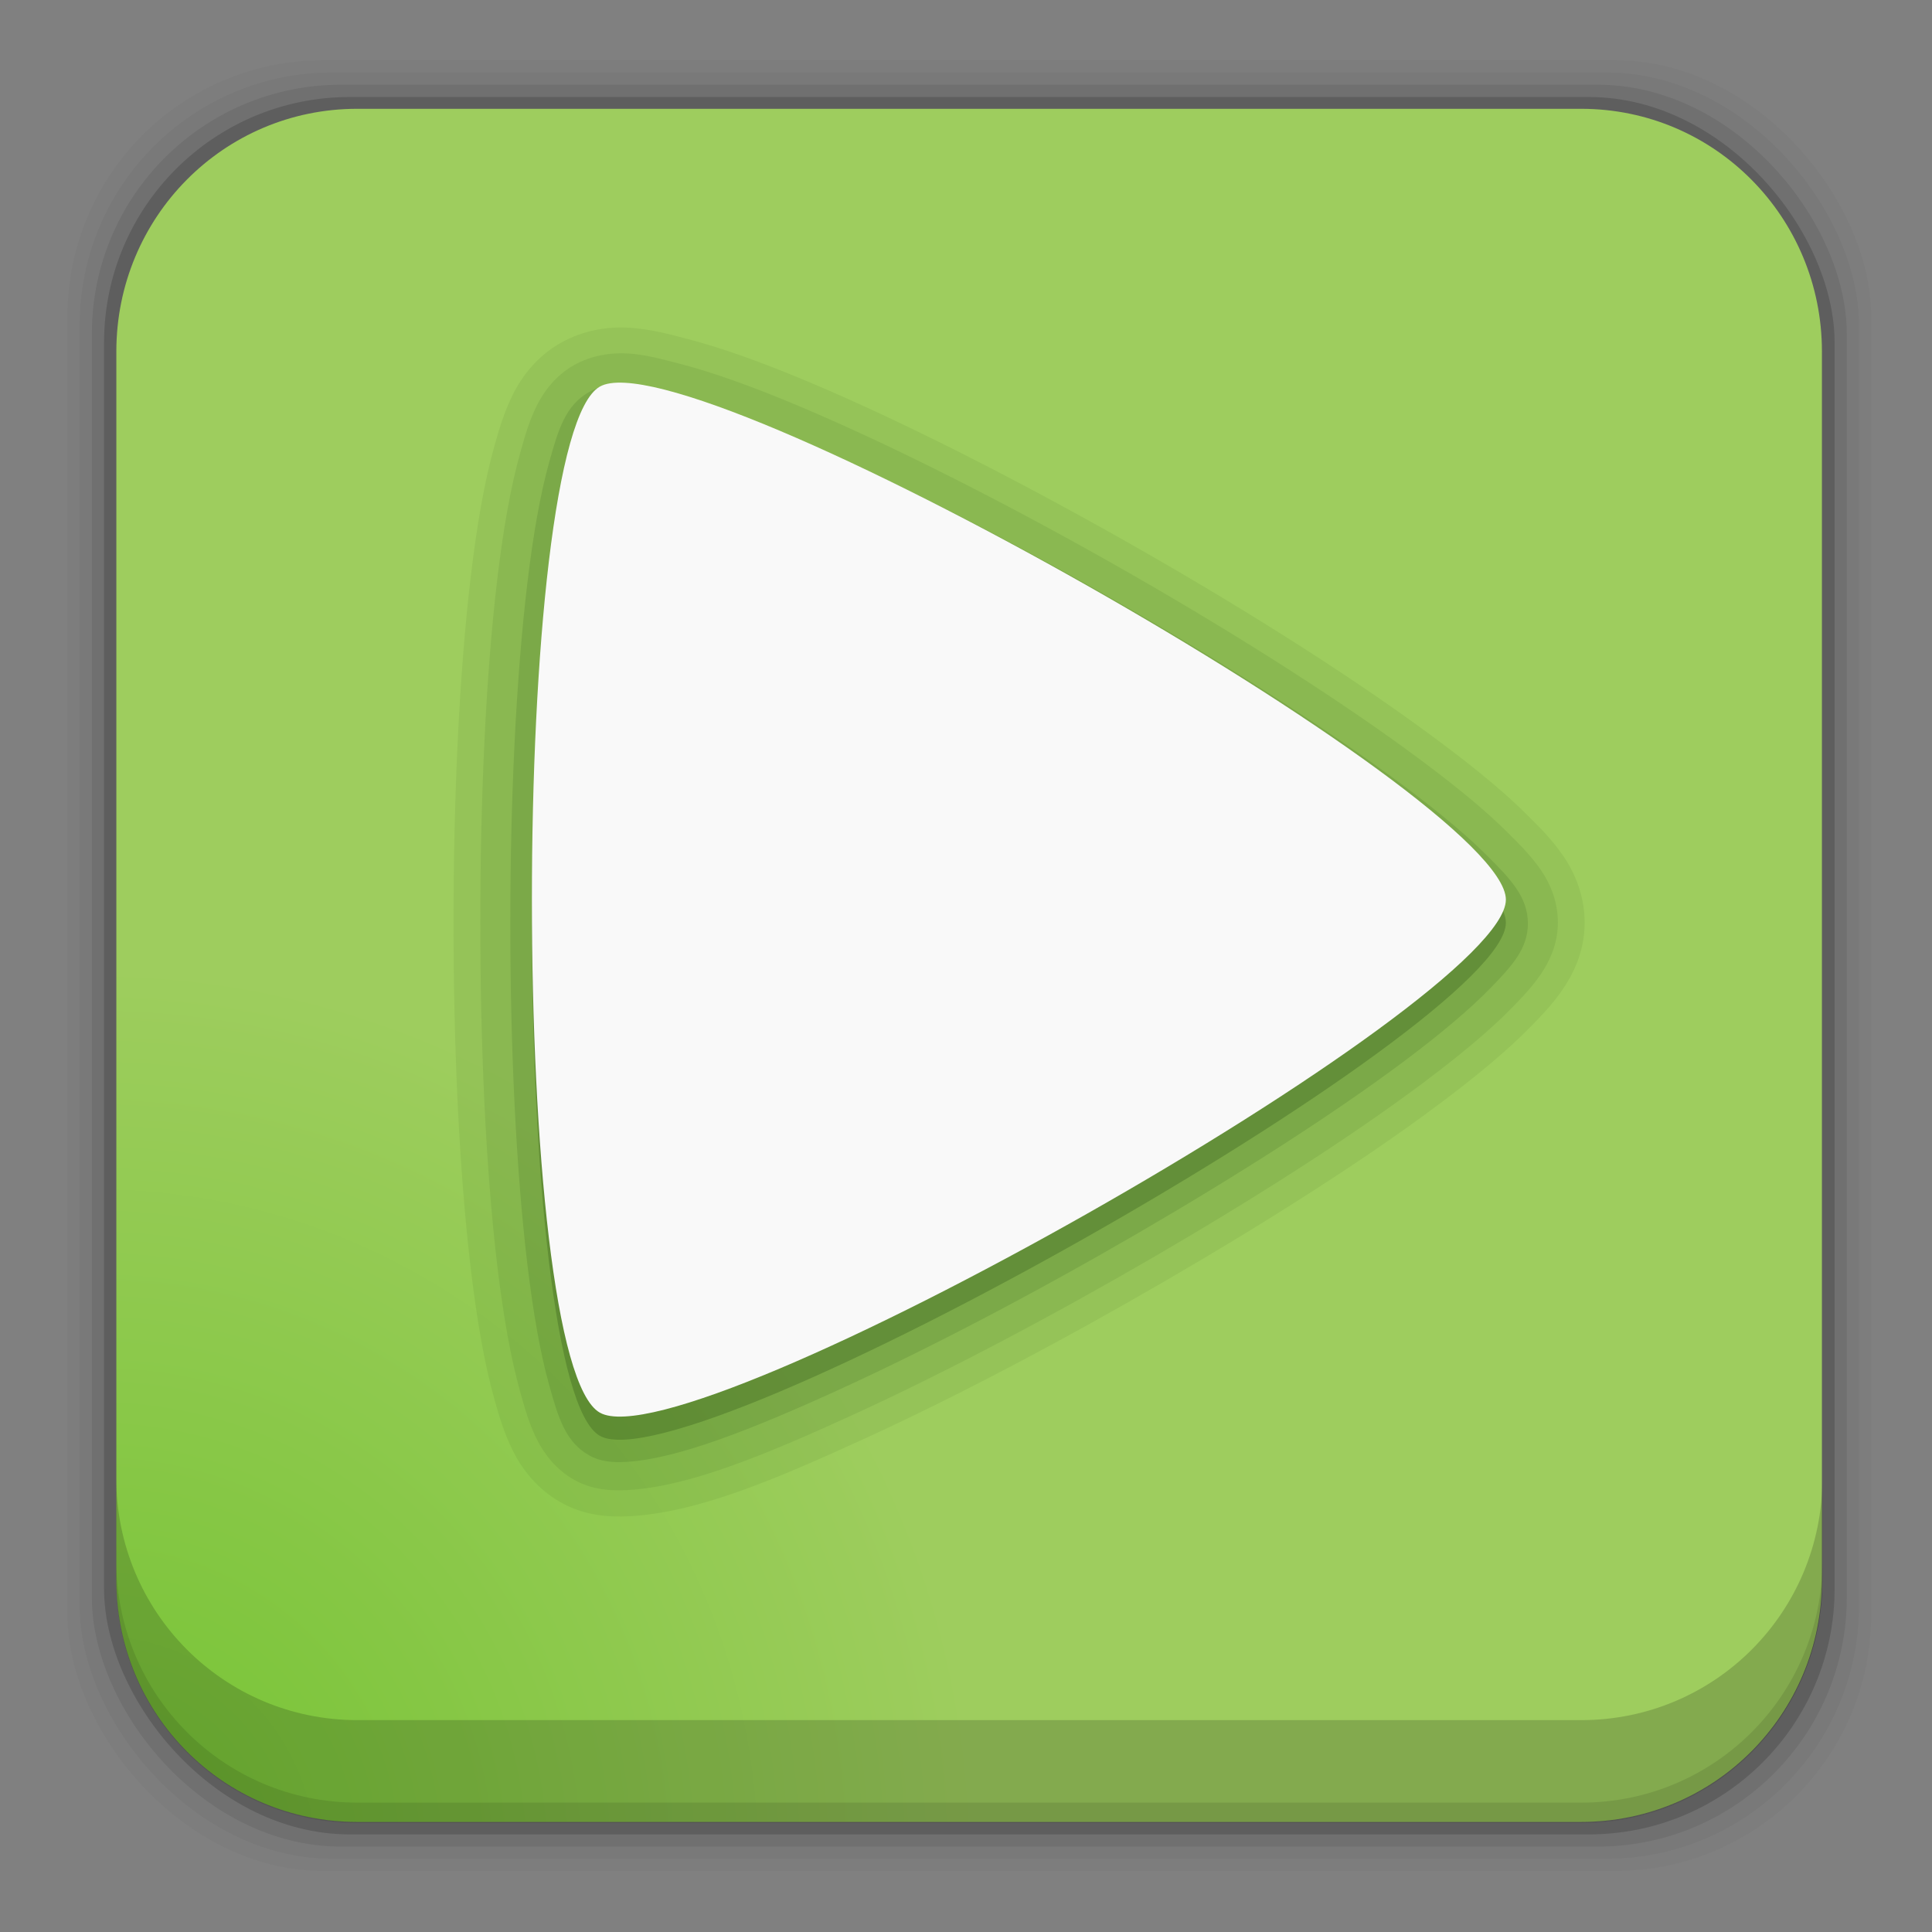 <?xml version="1.0" encoding="UTF-8" standalone="no"?>
<!-- Created with Inkscape (http://www.inkscape.org/) -->

<svg
   xmlns:dc="http://purl.org/dc/elements/1.1/"
   xmlns:cc="http://creativecommons.org/ns#"
   xmlns:rdf="http://www.w3.org/1999/02/22-rdf-syntax-ns#"
   xmlns:svg="http://www.w3.org/2000/svg"
   xmlns="http://www.w3.org/2000/svg"
   xmlns:xlink="http://www.w3.org/1999/xlink"
   xmlns:sodipodi="http://sodipodi.sourceforge.net/DTD/sodipodi-0.dtd"
   xmlns:inkscape="http://www.inkscape.org/namespaces/inkscape"
   id="svg2"
   height="96"
   width="96"
   version="1.1"
   inkscape:version="0.48.5 r10040"
   sodipodi:docname="exaile.svg">
  <rect width="100%" height="100%" fill="#808080" stroke="none"/>
  <sodipodi:namedview
     pagecolor="#ffffff"
     bordercolor="#666666"
     borderopacity="1"
     objecttolerance="10"
     gridtolerance="10"
     guidetolerance="10"
     inkscape:pageopacity="0"
     inkscape:pageshadow="2"
     inkscape:window-width="640"
     inkscape:window-height="480"
     id="namedview56989" />
  <defs
     id="defs4">
    <linearGradient
       id="linearGradient3700-09">
      <stop
         id="stop3702-67"
         stop-color="#70a83e"
         offset="0" />
      <stop
         id="stop3704-18"
         stop-color="#9fd058"
         offset="1" />
    </linearGradient>
    <linearGradient
       id="linearGradient9745"
       y2="5.988"
       xlink:href="#linearGradient3700-09"
       gradientUnits="userSpaceOnUse"
       x2="48"
       gradientTransform="translate(-169.06 968.2)"
       y1="90"
       x1="48" />
    <radialGradient
       id="radialGradient6044"
       gradientUnits="userSpaceOnUse"
       cy="6"
       cx="6"
       gradientTransform="matrix(1.046 0 0 -1.056 -1.56 98.694)"
       r="42">
      <stop
         id="stop4982"
         stop-color="#74c332"
         offset="0" />
      <stop
         id="stop4984"
         stop-color="#9ecd5e"
         offset="1" />
    </radialGradient>
  </defs>
  <g
     id="layer1"
     transform="translate(0 -956.36)">
    <rect
       id="rect5263-0"
       fill-opacity=".02"
       ry="12.724"
       height="89.978"
       width="89.624"
       y="959.35"
       x="3.353" />
    <rect
       id="rect5261-6"
       fill-opacity=".039"
       ry="12.552"
       height="88.762"
       width="88.413"
       y="959.96"
       x="3.959" />
    <rect
       id="rect5259-9"
       fill-opacity=".078"
       ry="12.38"
       height="87.546"
       width="87.202"
       y="960.57"
       x="4.564" />
    <rect
       id="rect5257-5"
       fill-opacity=".157"
       ry="12.208"
       height="86.33"
       width="85.991"
       y="961.18"
       x="5.17" />
    <path
       id="rect2419"
       d="m17.75 5.406c-6.642 0-11.969 5.395-11.969 12.063l0 61.031c0 6.668 5.327 12.031 11.969 12.031h60.812c6.642 0 11.969-5.363 11.969-12.031v-61.031c0-6.668-5.327-12.063-11.969-12.063l-60.812 0z"
       transform="translate(0 956.36)"
       fill="url(#radialGradient6044)" />
    <path
       id="rect5265-0"
       d="m5.776 1029.8v5.066c0 6.668 5.343 12.032 11.985 12.032h60.809c6.642 0 11.985-5.364 11.985-12.032v-5.066c0 6.668-5.343 12.032-11.985 12.032h-60.809c-6.642 0-11.985-5.364-11.985-12.032z"
       fill-opacity="0.17" />
    <path
       id="path5252-0"
       d="m5.776 1033.9v1.013c0 6.668 5.343 12.032 11.985 12.032h60.809c6.642 0 11.985-5.364 11.985-12.032v-1.013c0 6.668-5.343 12.032-11.985 12.032h-60.809c-6.642 0-11.985-5.364-11.985-12.032z"
       fill-opacity=".098" />
    <rect
       id="rect4772"
       display="none"
       height="107.79"
       width="107.79"
       y="971.68"
       x="-369.64"
       fill="none" />
    <g
       id="g4788"
       display="none"
       transform="matrix(.211 0 0 .211 -369.68 971.63)" />
    <g
       id="g4806"
       display="none"
       transform="matrix(.211 0 0 .211 -369.68 971.63)">
      <g
         id="g4808"
         display="inline">
        <path
           id="path4810"
           d="m349.1 256.65c-0.265-0.254 37.637 27.605 39.421 25.012 6.362-9.252 82.046-93.137 84.784-116.24 0.242-2.003-0.516-4.096-0.516-4.096s-1.19-0.144-6.325-4.314c-2.692-2.192-5.483-4.581-5.483-4.581-16.054 0.998-57.885 41.559-111.06 103.57"
           fill="#050505"
           display="none" />
      </g>
    </g>
    <g
       id="g4796"
       transform="matrix(.211 0 0 .211 -369.68 971.63)" />
    <rect
       id="rect3873"
       rx="6"
       ry="6"
       height="84"
       width="84"
       display="none"
       y="974.2"
       x="-163.06"
       fill="url(#linearGradient9745)" />
    <rect
       id="rect3880"
       rx="6"
       ry="6"
       height="84"
       width="84"
       display="none"
       y="974.2"
       x="-163.06"
       fill="url(#linearGradient9745)" />
    <path
       id="path4061"
       opacity="0.08"
       d="m31.27 1031.7c-0.865 0.047-2.155 0.02-3.414-0.692-1.153-0.653-1.906-1.627-2.372-2.562-0.447-0.896-0.689-1.748-0.913-2.546-0.508-1.808-0.875-3.963-1.17-6.429-0.591-4.932-0.865-11.107-0.865-17.274 0-6.166 0.275-12.326 0.865-17.258 0.295-2.466 0.662-4.62 1.17-6.429 0.224-0.798 0.467-1.65 0.913-2.546 0.466-0.935 1.219-1.909 2.372-2.562 1.142-0.647 2.367-0.825 3.446-0.754 1.038 0.067 1.925 0.314 2.724 0.519 1.855 0.474 3.944 1.236 6.266 2.216 4.646 1.961 10.223 4.806 15.674 7.89 5.451 3.085 10.738 6.405 14.792 9.368 2.023 1.478 3.76 2.853 5.112 4.197 0.597 0.594 1.244 1.23 1.811 2.059 0.602 0.881 1.058 2.013 1.058 3.301 0 2.389-1.526 3.991-2.612 5.108-1.224 1.258-2.788 2.545-4.616 3.914-3.664 2.745-8.47 5.801-13.526 8.739-5.058 2.94-10.355 5.747-15.001 7.875-4.603 2.108-8.358 3.686-11.715 3.867z"
       fill-rule="evenodd"
       fill="#2d5016" />
    <path
       id="path4057"
       opacity=".1"
       d="m31.19 1030.4c-0.765 0.042-1.746 0.012-2.676-0.519-0.869-0.492-1.464-1.252-1.843-2.012-0.379-0.76-0.593-1.527-0.817-2.326-0.48-1.709-0.847-3.814-1.138-6.24-0.581-4.853-0.849-10.988-0.849-17.117 0-6.129 0.268-12.249 0.849-17.101 0.291-2.426 0.658-4.531 1.138-6.24 0.224-0.8 0.439-1.566 0.817-2.326 0.379-0.76 0.974-1.52 1.843-2.012 0.867-0.491 1.848-0.637 2.708-0.582 0.861 0.056 1.648 0.278 2.468 0.487 1.752 0.448 3.788 1.188 6.074 2.153 4.574 1.931 10.131 4.747 15.546 7.812 5.415 3.065 10.672 6.372 14.664 9.289 1.995 1.458 3.68 2.806 4.952 4.071 0.595 0.592 1.169 1.167 1.651 1.87 0.481 0.704 0.833 1.593 0.833 2.578 0 1.853-1.172 3.11-2.244 4.212-1.144 1.177-2.657 2.425-4.455 3.772-3.598 2.695-8.373 5.74-13.398 8.661-5.027 2.921-10.297 5.709-14.889 7.812-4.575 2.095-8.271 3.597-11.235 3.757z"
       fill-rule="evenodd"
       fill="#2d5016" />
    <path
       id="path4053"
       opacity=".15"
       d="m31.11 1029c-0.653 0.035-1.267 0-1.843-0.33-1.173-0.664-1.524-1.866-1.971-3.458-0.447-1.592-0.805-3.638-1.09-6.02-0.57-4.763-0.849-10.859-0.849-16.944 0-6.085 0.279-12.165 0.849-16.928 0.285-2.382 0.643-4.428 1.09-6.02 0.447-1.592 0.798-2.794 1.971-3.458 1.173-0.664 2.409-0.369 4.039 0.047 1.629 0.416 3.62 1.142 5.866 2.091 4.492 1.897 10.011 4.691 15.385 7.733 5.375 3.042 10.598 6.33 14.52 9.195 1.961 1.433 3.594 2.754 4.776 3.929s2.067 2.082 2.067 3.411c0 1.246-0.787 2.105-1.843 3.191-1.056 1.086-2.518 2.312-4.279 3.631-3.521 2.638-8.264 5.666-13.254 8.566-4.99 2.9-10.229 5.658-14.76 7.733-4.531 2.075-8.216 3.499-10.674 3.631z"
       fill-rule="evenodd"
       fill="#2d5016" />
    <path
       id="path4047"
       opacity=".3"
       d="m29.806 976.72c-4.502 2.549-4.502 48.435 0 50.984 4.502 2.549 45.02-20.394 45.02-25.492 0-5.098-40.518-28.041-45.02-25.492z"
       fill-rule="evenodd"
       fill="#2d5016" />
    <path
       id="path3128"
       d="m29.806 975.57c-4.502 2.549-4.502 48.435 0 50.984 4.502 2.549 45.02-20.394 45.02-25.492 0-5.098-40.518-28.041-45.02-25.492z"
       fill-rule="evenodd"
       fill="#f9f9f9" />
  </g>
</svg>
